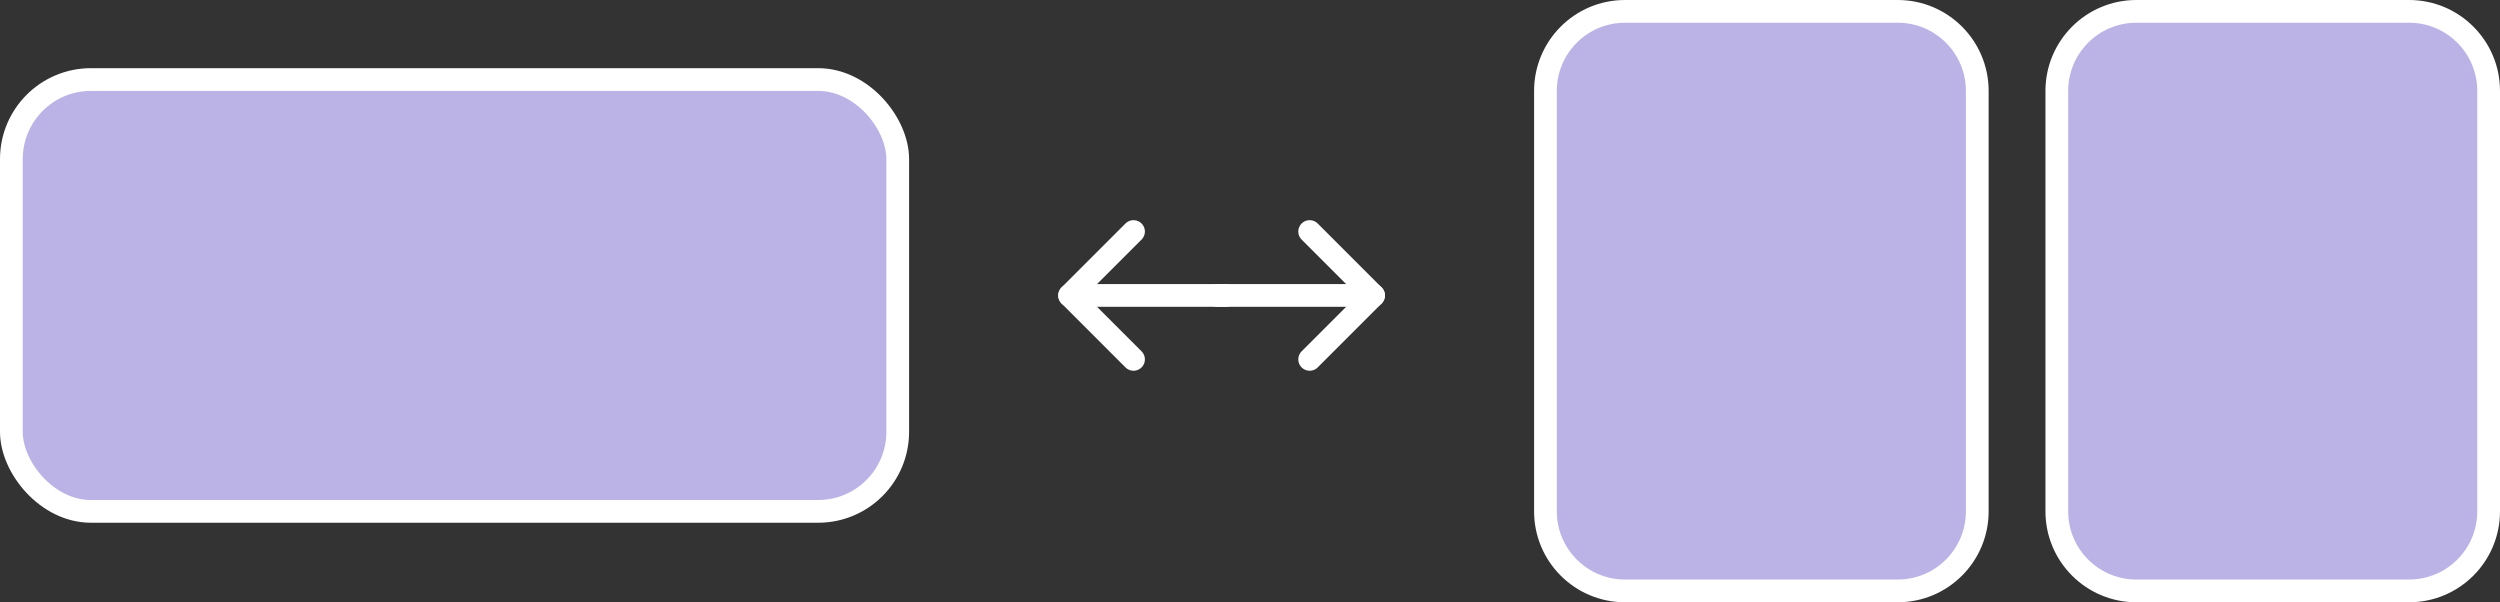 <svg width="220" height="53" viewBox="0 0 220 53" fill="none" xmlns="http://www.w3.org/2000/svg">
<rect x="0" y="0" width="220" height="53" fill="#333333" stroke="none"/>
<rect x="1" y="7" width="78" height="38" rx="7" fill="#BBB3E6" stroke="white" stroke-width="2"/>
<path d="M143 1H167C170.866 1 174 4.134 174 8V45C174 48.866 170.866 52 167 52H143C139.134 52 136 48.866 136 45V8C136 4.134 139.134 1 143 1Z" fill="#BBB3E6" stroke="white" stroke-width="2"/>
<path d="M188 1H212C215.866 1 219 4.134 219 8V45C219 48.866 215.866 52 212 52H188C184.134 52 181 48.866 181 45V8C181 4.134 184.134 1 188 1Z" fill="#BBB3E6" stroke="white" stroke-width="2"/>
<path d="M107.875 26H94.125" stroke="white" stroke-width="2" stroke-linecap="round" stroke-linejoin="round"/>
<path d="M99.75 20.375L94.125 26L99.75 31.625" stroke="white" stroke-width="2" stroke-linecap="round" stroke-linejoin="round"/>
<path d="M107.125 26H120.875" stroke="white" stroke-width="2" stroke-linecap="round" stroke-linejoin="round"/>
<path d="M115.25 31.625L120.875 26L115.25 20.375" stroke="white" stroke-width="2" stroke-linecap="round" stroke-linejoin="round"/>
</svg>
